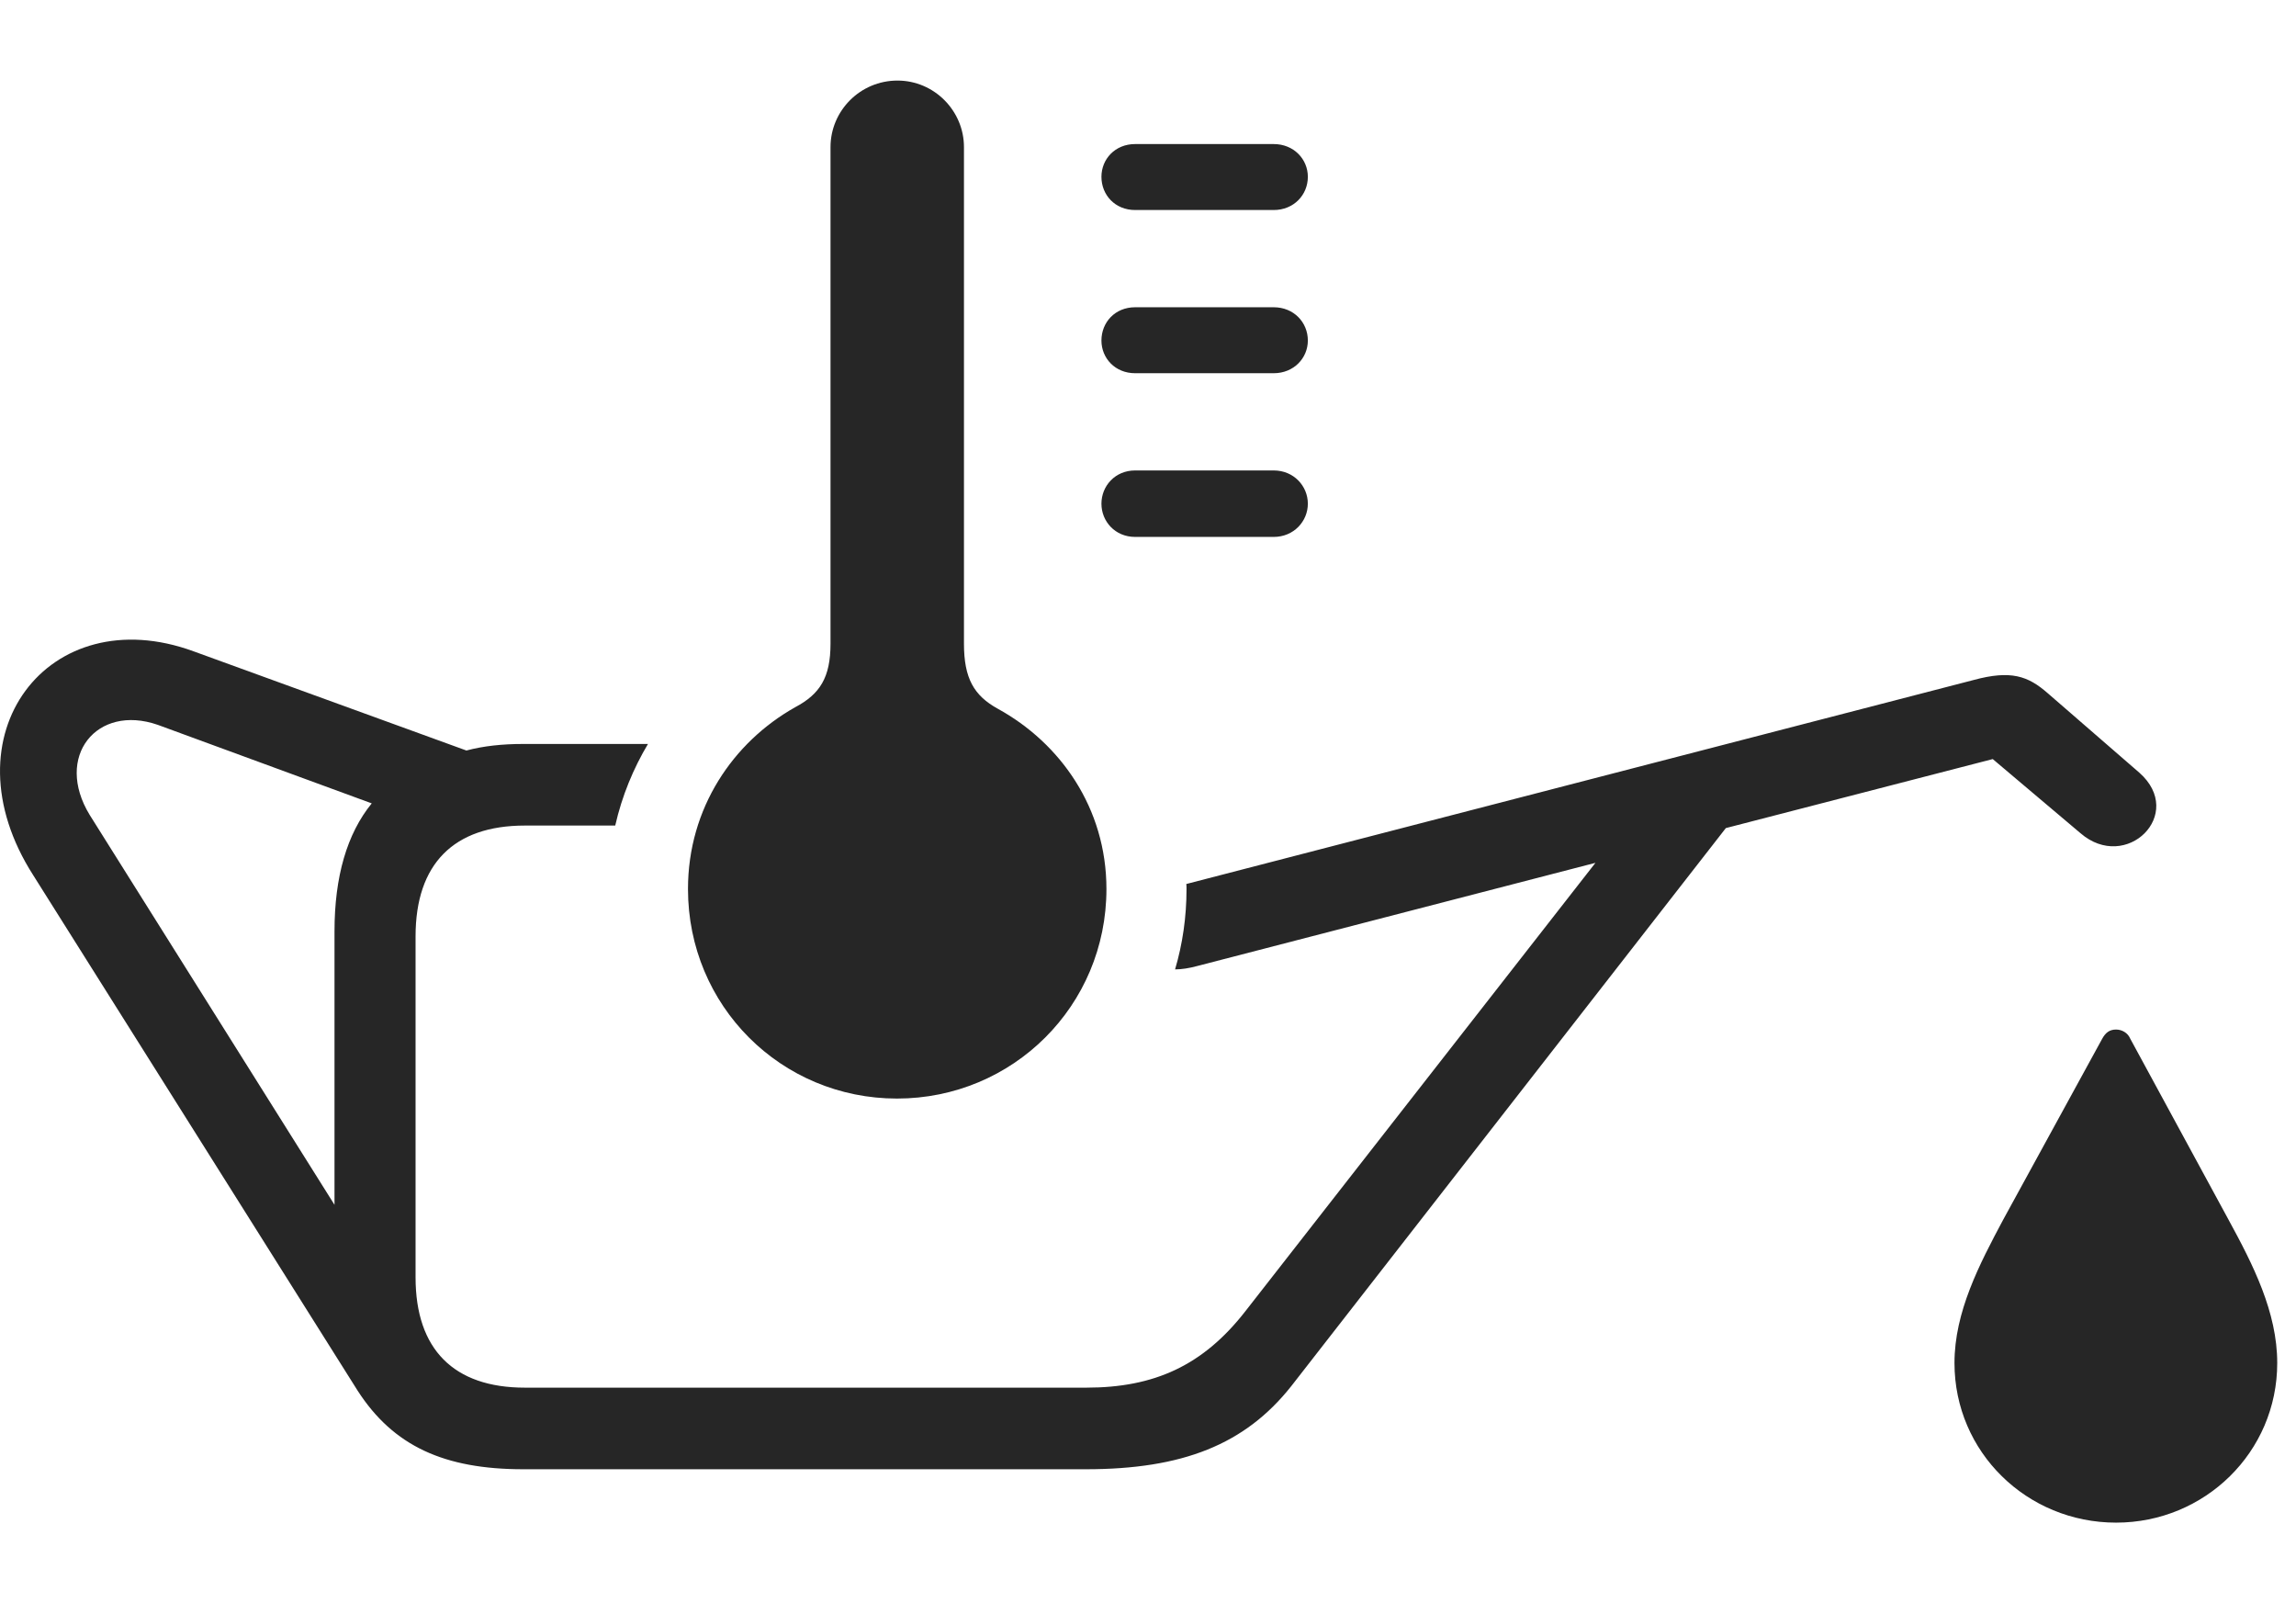 <?xml version="1.0" encoding="UTF-8"?>
<!--Generator: Apple Native CoreSVG 326-->
<!DOCTYPE svg
PUBLIC "-//W3C//DTD SVG 1.1//EN"
       "http://www.w3.org/Graphics/SVG/1.1/DTD/svg11.dtd">
<svg version="1.1" xmlns="http://www.w3.org/2000/svg" xmlns:xlink="http://www.w3.org/1999/xlink" viewBox="0 0 44.526 31.084">
 <g>
  <rect height="31.084" opacity="0" width="44.526" x="0" y="0"/>
  <path d="M41.311 20.137L43.215 23.643C43.694 24.521 44.162 25.439 44.162 26.426C44.162 28.154 42.756 29.521 41.037 29.521C39.309 29.521 37.903 28.154 37.903 26.426C37.903 25.439 38.381 24.521 38.85 23.643L40.764 20.146C40.832 20.02 40.91 19.961 41.037 19.961C41.145 19.961 41.262 20.02 41.311 20.137ZM3.752 12.627L9.045 14.551C9.377 14.463 9.739 14.424 10.149 14.424L12.566 14.424C12.282 14.9 12.062 15.431 11.931 16.006L10.178 16.006C8.801 16.006 8.059 16.748 8.059 18.154L8.059 24.766C8.059 26.162 8.801 26.904 10.178 26.904L21.067 26.904C22.385 26.904 23.332 26.475 24.153 25.42L30.94 16.729L23.215 18.73C23.059 18.772 22.918 18.794 22.788 18.795C22.934 18.302 23.01 17.778 23.01 17.236C23.01 17.203 23.01 17.171 23.006 17.139L38.274 13.184C38.996 12.988 39.328 13.105 39.709 13.438L41.487 14.98C42.395 15.781 41.233 16.924 40.344 16.152L38.645 14.717L33.469 16.055L25.041 26.875C24.143 28.008 22.932 28.486 21.057 28.486L10.149 28.486C8.615 28.486 7.629 28.037 6.936 26.963L0.647 16.973C-1.101 14.248 0.949 11.602 3.752 12.627ZM1.74 15.801L6.487 23.359L6.487 18.057C6.487 16.992 6.731 16.162 7.209 15.576L3.059 14.053C1.877 13.643 1.047 14.668 1.74 15.801Z" fill="black" fill-opacity="0.85"/>
  <path d="M17.395 21.299C19.641 21.299 21.457 19.502 21.457 17.236C21.457 15.664 20.559 14.404 19.348 13.74C18.889 13.486 18.694 13.154 18.694 12.48L18.694 2.852C18.694 2.148 18.117 1.562 17.405 1.562C16.682 1.562 16.106 2.148 16.106 2.852L16.106 12.48C16.106 13.135 15.901 13.457 15.422 13.711C14.221 14.385 13.342 15.664 13.342 17.236C13.342 19.502 15.149 21.299 17.395 21.299ZM22.014 4.072L24.7 4.072C25.09 4.072 25.363 3.779 25.363 3.428C25.363 3.086 25.09 2.793 24.7 2.793L22.014 2.793C21.623 2.793 21.36 3.086 21.36 3.428C21.36 3.779 21.623 4.072 22.014 4.072ZM22.014 7.236L24.7 7.236C25.09 7.236 25.363 6.943 25.363 6.602C25.363 6.25 25.09 5.957 24.7 5.957L22.014 5.957C21.623 5.957 21.36 6.25 21.36 6.602C21.36 6.943 21.623 7.236 22.014 7.236ZM22.014 10.41L24.7 10.41C25.09 10.41 25.363 10.107 25.363 9.766C25.363 9.424 25.09 9.121 24.7 9.121L22.014 9.121C21.623 9.121 21.36 9.424 21.36 9.766C21.36 10.107 21.623 10.41 22.014 10.41Z" fill="black" fill-opacity="0.85"/>
 </g>
</svg>

